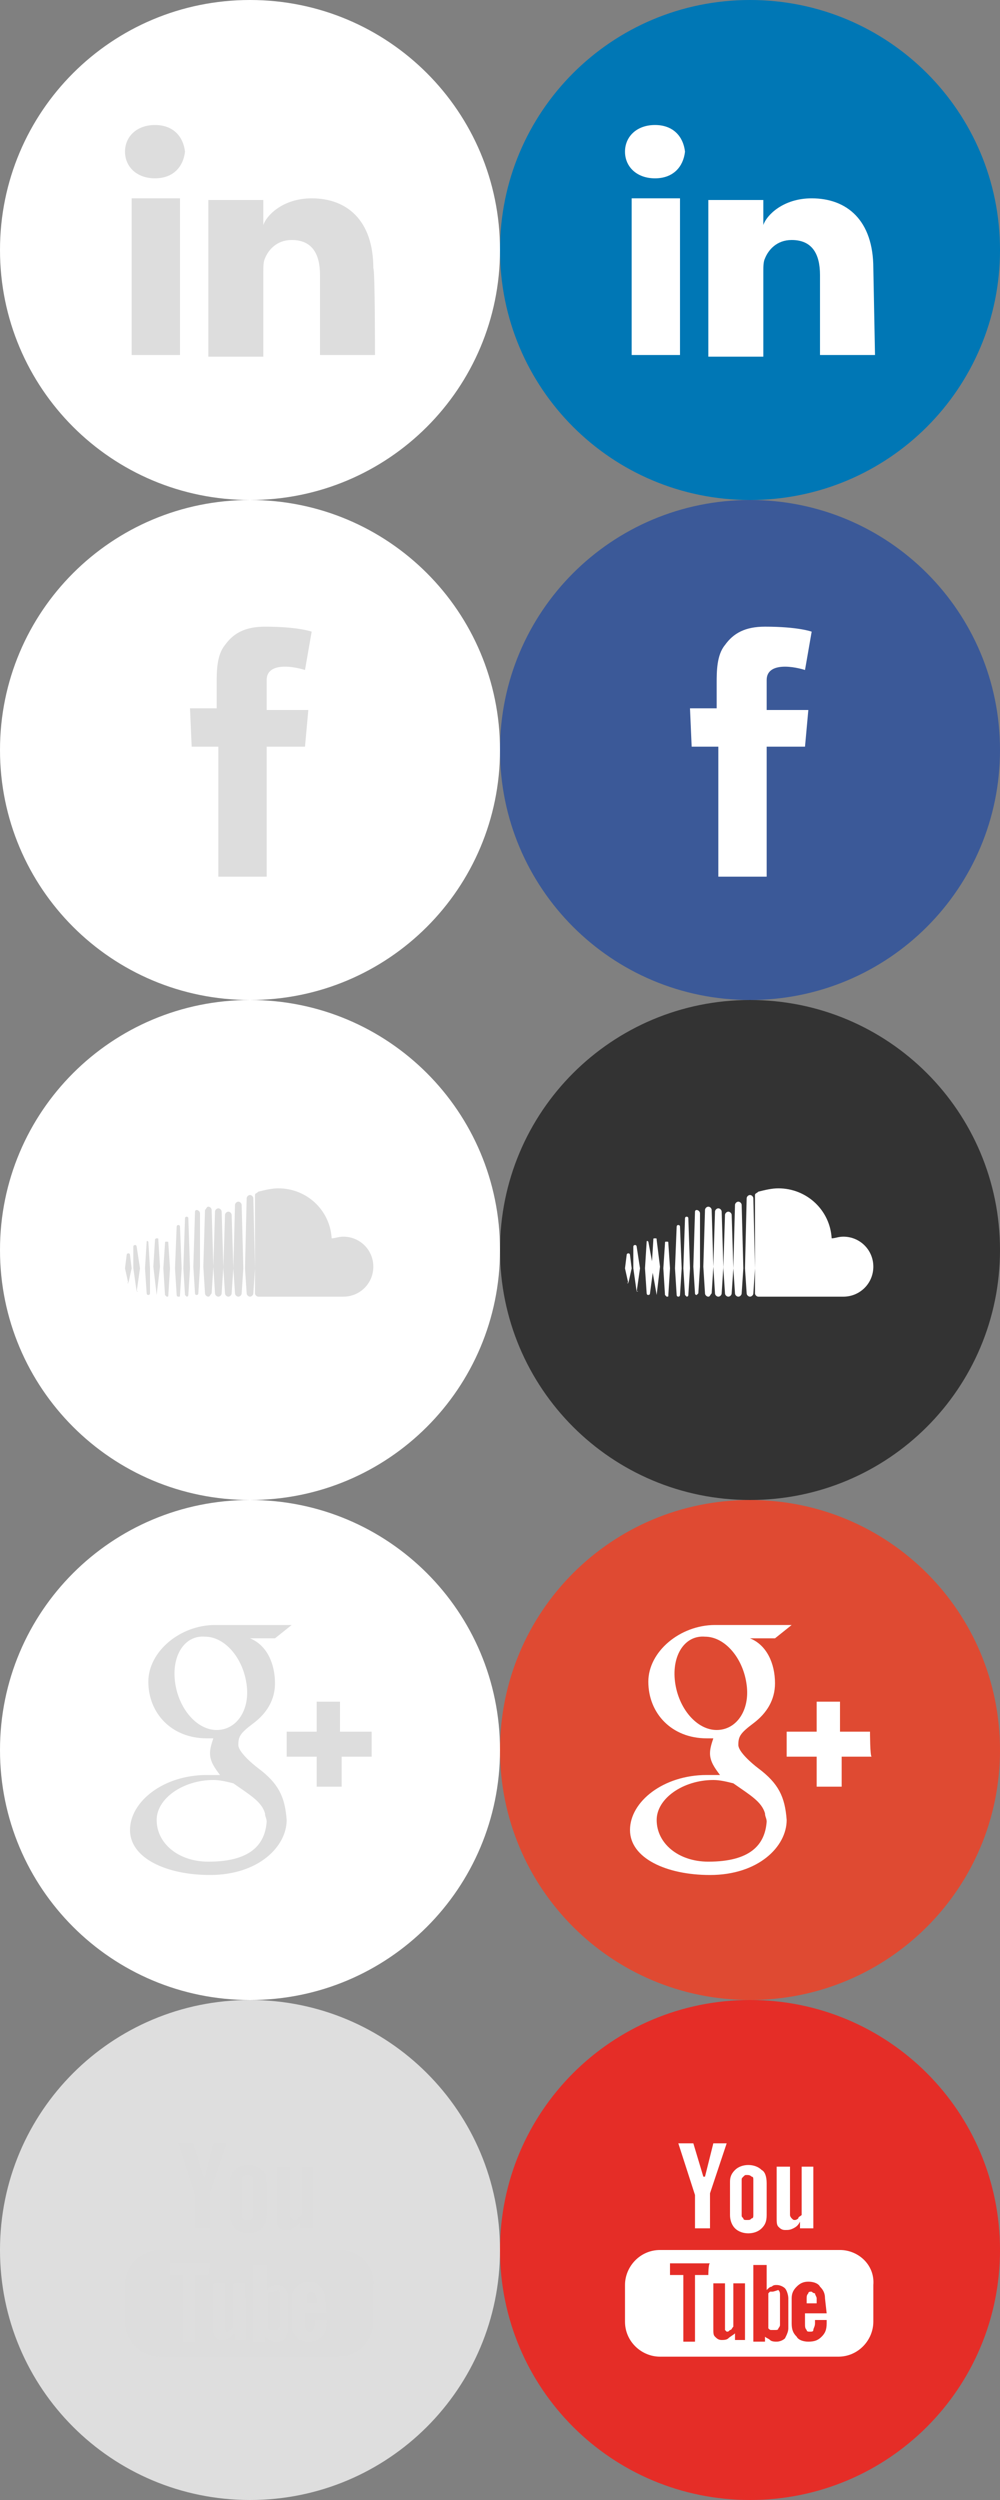 <?xml version="1.0" encoding="utf-8"?>
<!-- Generator: Adobe Illustrator 18.0.0, SVG Export Plug-In . SVG Version: 6.00 Build 0)  -->
<!DOCTYPE svg PUBLIC "-//W3C//DTD SVG 1.1//EN" "http://www.w3.org/Graphics/SVG/1.1/DTD/svg11.dtd">
<svg version="1.1" id="Capa_1" xmlns="http://www.w3.org/2000/svg" xmlns:xlink="http://www.w3.org/1999/xlink" x="0px" y="0px"
	 width="60px" height="150px" viewBox="0 0 60 150" enable-background="new 0 0 60 150" xml:space="preserve">
<rect x="0" y="0" width="60" height="150" fill="#808080" stroke="none"/>
<g>
	<path fill="#3B5998" d="M45,60c8.3,0,15-6.7,15-15c0-8.3-6.7-15-15-15s-15,6.7-15,15C30,53.3,36.7,60,45,60"/>
	<path fill="#FFFFFF" d="M41.4,42.5h1.6V41c0-0.7,0-1.7,0.5-2.3c0.5-0.7,1.2-1.1,2.4-1.1c2,0,2.8,0.3,2.8,0.3l-0.4,2.3
		c0,0-0.6-0.2-1.2-0.2c-0.6,0-1.1,0.2-1.1,0.8v1.8h2.5l-0.2,2.2h-2.3v7.8h-2.9v-7.8h-1.6L41.4,42.5L41.4,42.5z"/>
	<path fill="#DF4A32" d="M45,120c8.3,0,15-6.7,15-15c0-8.3-6.7-15-15-15c-8.3,0-15,6.7-15,15C30,113.3,36.7,120,45,120"/>
	<path fill="#FFFFFF" d="M42.5,111.7c-1.8,0-3.1-1.1-3.1-2.5c0-1.3,1.6-2.4,3.4-2.4c0.4,0,0.8,0.1,1.2,0.2c1,0.7,1.7,1.1,1.9,1.8
		c0,0.2,0.1,0.3,0.1,0.5C45.9,110.7,45,111.7,42.5,111.7 M43,103.8c-1.2,0-2.3-1.3-2.5-2.9c-0.2-1.6,0.6-2.8,1.8-2.7
		c1.2,0,2.3,1.3,2.5,2.9C45,102.6,44.2,103.8,43,103.8 M45.5,106.1c-0.4-0.3-1.2-1-1.2-1.4c0-0.5,0.1-0.7,0.9-1.3
		c0.8-0.6,1.3-1.4,1.3-2.4c0-1.2-0.5-2.3-1.5-2.7h1.5l1-0.8h-4.6c-2.1,0-4,1.6-4,3.4c0,1.9,1.4,3.4,3.5,3.4c0.1,0,0.3,0,0.4,0
		c-0.1,0.3-0.2,0.6-0.2,0.9c0,0.5,0.3,0.9,0.6,1.3c-0.3,0-0.5,0-0.8,0c-2.6,0-4.6,1.6-4.6,3.3c0,1.7,2.2,2.7,4.8,2.7
		c2.9,0,4.6-1.7,4.6-3.3C47.1,107.8,46.7,107,45.5,106.1 M52.2,103.9h-1.8v-1.8H49v1.8h-1.8v1.5H49v1.8h1.5v-1.8h1.8
		C52.2,105.4,52.2,103.9,52.2,103.9z"/>
	<path fill="#E52D27" d="M45,150c8.3,0,15-6.7,15-15c0-8.3-6.7-15-15-15c-8.3,0-15,6.7-15,15C30,143.3,36.7,150,45,150"/>
	<path fill="#FFFFFF" d="M48.1,130v2.9c-0.1,0.1-0.2,0.1-0.2,0.2c-0.1,0.1-0.2,0.1-0.2,0.1c-0.1,0-0.1,0-0.2-0.1
		c0,0-0.1-0.1-0.1-0.2V130h-0.8v3.1c0,0.2,0,0.4,0.1,0.5c0.1,0.1,0.2,0.2,0.4,0.2c0.2,0,0.3,0,0.5-0.1c0.2-0.1,0.3-0.2,0.4-0.4v0.4
		h0.8V130L48.1,130L48.1,130z M45.7,130.2c-0.2-0.2-0.5-0.3-0.8-0.3c-0.3,0-0.6,0.1-0.8,0.3c-0.2,0.2-0.3,0.4-0.3,0.7v2
		c0,0.3,0.1,0.6,0.3,0.8c0.2,0.2,0.5,0.3,0.8,0.3c0.3,0,0.6-0.1,0.8-0.3c0.2-0.2,0.3-0.4,0.3-0.8v-1.9
		C46,130.6,45.9,130.3,45.7,130.2z M45.2,132.9c0,0.1,0,0.2-0.1,0.2c-0.1,0.1-0.1,0.1-0.3,0.1c-0.1,0-0.2,0-0.2-0.1
		c-0.1-0.1-0.1-0.1-0.1-0.2v-2.1c0-0.1,0-0.1,0.1-0.2c0.1-0.1,0.1-0.1,0.2-0.1c0.1,0,0.2,0,0.3,0.1c0.1,0,0.1,0.1,0.1,0.2
		L45.2,132.9L45.2,132.9z M42.8,128.6l-0.5,2h-0.1l-0.6-2h-0.9l1,3.1v2h0.9v-2.1l1-3L42.8,128.6L42.8,128.6z M48.9,137.6
		c0,0.1,0.1,0.2,0.1,0.3v0.3h-0.6v-0.3c0-0.1,0-0.2,0.1-0.3c0-0.1,0.1-0.1,0.2-0.1C48.7,137.5,48.8,137.6,48.9,137.6z M46.5,137.6
		c0-0.1-0.1-0.1-0.2-0.1c0,0-0.1,0-0.1,0c0,0-0.1,0.1-0.1,0.1v2.1c0.1,0.1,0.1,0.1,0.2,0.1c0.1,0,0.1,0,0.2,0c0.1,0,0.2,0,0.2-0.1
		c0,0,0.1-0.1,0.1-0.2v-1.8C46.6,137.8,46.5,137.7,46.5,137.6z M46.5,137.6c0-0.1-0.1-0.1-0.2-0.1c0,0-0.1,0-0.1,0
		c0,0-0.1,0.1-0.1,0.1v2.1c0.1,0.1,0.1,0.1,0.2,0.1c0.1,0,0.1,0,0.2,0c0.1,0,0.2,0,0.2-0.1c0,0,0.1-0.1,0.1-0.2v-1.8
		C46.6,137.8,46.5,137.7,46.5,137.6z M50.4,135H39.6c-1.2,0-2.1,1-2.1,2.1v2.2c0,1.2,1,2.1,2.1,2.1h10.7c1.2,0,2.1-1,2.1-2.1v-2.2
		C52.5,135.9,51.5,135,50.4,135z M42.5,136.5h-0.8v4H41v-4h-0.8v-0.7h2.4C42.5,135.8,42.5,136.5,42.5,136.5z M44.8,140.4h-0.7v-0.4
		c-0.1,0.1-0.3,0.2-0.4,0.3c-0.1,0.1-0.3,0.1-0.4,0.1c-0.2,0-0.3-0.1-0.4-0.2c-0.1-0.1-0.1-0.2-0.1-0.5V137h0.7v2.6
		c0,0.1,0,0.1,0,0.2c0,0,0.1,0.1,0.1,0.1c0.1,0,0.1,0,0.2-0.1c0.1,0,0.1-0.1,0.2-0.2V137h0.7V140.4z M47.3,139.7
		c0,0.2-0.1,0.4-0.2,0.6c-0.1,0.1-0.3,0.2-0.5,0.2c-0.1,0-0.3,0-0.4-0.1c-0.1-0.1-0.2-0.1-0.3-0.2v0.3h-0.7v-4.6H46v1.5
		c0.1-0.1,0.2-0.2,0.3-0.2c0.1-0.1,0.2-0.1,0.3-0.1c0.2,0,0.4,0.1,0.5,0.2c0.1,0.1,0.2,0.4,0.2,0.6V139.7z M49.6,138.8h-1.3v0.6
		c0,0.2,0,0.3,0.1,0.4c0,0.1,0.1,0.1,0.2,0.1c0.1,0,0.2,0,0.2-0.1c0-0.1,0.1-0.2,0.1-0.4v-0.2h0.7v0.2c0,0.4-0.1,0.6-0.3,0.8
		c-0.2,0.2-0.4,0.3-0.8,0.3c-0.3,0-0.6-0.1-0.7-0.3c-0.2-0.2-0.3-0.4-0.3-0.8v-1.5c0-0.3,0.1-0.5,0.3-0.7c0.2-0.2,0.4-0.3,0.7-0.3
		c0.3,0,0.6,0.1,0.7,0.3c0.2,0.2,0.3,0.4,0.3,0.7L49.6,138.8L49.6,138.8z M46.3,137.5c0,0-0.1,0-0.1,0c0,0-0.1,0.1-0.1,0.1v2.1
		c0.1,0.1,0.1,0.1,0.2,0.1c0.1,0,0.1,0,0.2,0c0.1,0,0.2,0,0.2-0.1c0,0,0.1-0.1,0.1-0.2v-1.8c0-0.1,0-0.2-0.1-0.3
		C46.4,137.5,46.4,137.5,46.3,137.5z M46.5,137.6c0-0.1-0.1-0.1-0.2-0.1c0,0-0.1,0-0.1,0c0,0-0.1,0.1-0.1,0.1v2.1
		c0.1,0.1,0.1,0.1,0.2,0.1c0.1,0,0.1,0,0.2,0c0.1,0,0.2,0,0.2-0.1c0,0,0.1-0.1,0.1-0.2v-1.8C46.6,137.8,46.5,137.7,46.5,137.6z
		 M46.5,137.6c0-0.1-0.1-0.1-0.2-0.1c0,0-0.1,0-0.1,0c0,0-0.1,0.1-0.1,0.1v2.1c0.1,0.1,0.1,0.1,0.2,0.1c0.1,0,0.1,0,0.2,0
		c0.1,0,0.2,0,0.2-0.1c0,0,0.1-0.1,0.1-0.2v-1.8C46.6,137.8,46.5,137.7,46.5,137.6z"/>
	<path fill="#0077B5" d="M45,30c8.3,0,15-6.7,15-15c0-8.3-6.7-15-15-15c-8.3,0-15,6.7-15,15C30,23.3,36.7,30,45,30"/>
	<path fill="#FFFFFF" d="M40.8,21.3h-2.9v-9.4h2.9V21.3z M39.3,10.7L39.3,10.7c-1.1,0-1.8-0.7-1.8-1.6c0-0.9,0.7-1.6,1.8-1.6
		c1.1,0,1.7,0.7,1.8,1.6C41,10,40.4,10.7,39.3,10.7z M52.5,21.3h-3.3v-4.8c0-1.3-0.5-2.1-1.7-2.1c-0.9,0-1.4,0.6-1.6,1.1
		c-0.1,0.2-0.1,0.5-0.1,0.8v5.1h-3.3c0,0,0-8.6,0-9.4h3.3v1.5c0.2-0.6,1.2-1.6,2.9-1.6c2.1,0,3.7,1.3,3.7,4.2L52.5,21.3L52.5,21.3z"
		/>
	<path fill="#333333" d="M45,90c8.3,0,15-6.7,15-15s-6.7-15-15-15c-8.3,0-15,6.7-15,15S36.7,90,45,90"/>
	<path fill="#FFFFFF" d="M38.2,77.5C38.3,77.5,38.3,77.4,38.2,77.5l0.2-1.4l-0.2-1.3c0,0,0-0.1-0.1-0.1c0,0-0.1,0-0.1,0.1L38,76.1
		L38.2,77.5C38.2,77.4,38.2,77.5,38.2,77.5z M37.7,76.9L37.7,76.9L37.7,76.9L37.7,76.9z M37.7,77C37.7,77,37.7,76.9,37.7,77l0.2-0.9
		l-0.1-0.8c0,0,0-0.1-0.1-0.1c0,0-0.1,0-0.1,0.1l-0.1,0.8L37.7,77C37.6,76.9,37.6,77,37.7,77z M38.9,74.5
		C38.9,74.4,38.9,74.4,38.9,74.5c-0.1-0.1-0.1,0-0.1,0l-0.1,1.6l0.1,1.5c0,0,0,0.1,0.1,0.1c0,0,0.1,0,0.1-0.1l0.2-1.5L38.9,74.5z
		 M39.4,77.7C39.5,77.7,39.5,77.7,39.4,77.7L39.4,77.7l0.2-1.7l-0.2-1.6c0-0.1,0-0.1-0.1-0.1s-0.1,0-0.1,0.1l-0.1,1.6L39.4,77.7
		C39.3,77.7,39.4,77.7,39.4,77.7z M40,77.8c0.1,0,0.1,0,0.1-0.1l0,0l0.1-1.6l-0.1-1.5c0-0.1,0-0.1-0.1-0.1s-0.1,0-0.1,0.1l-0.1,1.5
		l0.1,1.6C39.9,77.7,40,77.8,40,77.8z M40.9,76.1l-0.1-2.5c0-0.1-0.1-0.1-0.1-0.1c-0.1,0-0.1,0.1-0.1,0.1l-0.1,2.5l0.1,1.6
		c0,0.1,0.1,0.1,0.1,0.1c0.1,0,0.1-0.1,0.1-0.1l0,0L40.9,76.1z M41.2,77.8c0.1,0,0.1-0.1,0.1-0.1v0l0.1-1.6l-0.1-3
		c0-0.1-0.1-0.1-0.1-0.1c-0.1,0-0.1,0.1-0.1,0.1l-0.1,3l0.1,1.6C41.1,77.7,41.2,77.8,41.2,77.8z M41.8,72.6c-0.1,0-0.1,0.1-0.1,0.1
		l-0.1,3.3l0.1,1.6c0,0.1,0.1,0.1,0.1,0.1s0.1-0.1,0.1-0.1l0,0l0.1-1.6L42,72.8C42,72.7,41.9,72.6,41.8,72.6z M42.5,77.8
		c0.1,0,0.1-0.1,0.2-0.2v0l0.1-1.6l-0.1-3.4c0-0.1-0.1-0.2-0.2-0.2s-0.2,0.1-0.2,0.2l-0.1,3.4l0.1,1.6
		C42.3,77.7,42.4,77.8,42.5,77.8z M43.1,77.8c0.1,0,0.2-0.1,0.2-0.2l0,0l0.1-1.6l-0.1-3.3c0-0.1-0.1-0.2-0.2-0.2
		c-0.1,0-0.2,0.1-0.2,0.2l-0.1,3.3l0.1,1.6C42.9,77.7,43,77.8,43.1,77.8z M44,76.1l-0.1-3.2c0-0.1-0.1-0.2-0.2-0.2
		c-0.1,0-0.2,0.1-0.2,0.2l-0.1,3.2l0.1,1.5c0,0.1,0.1,0.2,0.2,0.2c0.1,0,0.2-0.1,0.2-0.2v0L44,76.1z M44.3,77.8
		c0.1,0,0.2-0.1,0.2-0.2v0l0.1-1.5l-0.1-3.8c0-0.1-0.1-0.2-0.2-0.2c-0.1,0-0.2,0.1-0.2,0.2l-0.1,3.8c0,0,0.1,1.5,0.1,1.5
		C44.1,77.7,44.2,77.8,44.3,77.8z M45,71.7c-0.1,0-0.2,0.1-0.2,0.2l-0.1,4.2l0.1,1.5c0,0.1,0.1,0.2,0.2,0.2c0.1,0,0.2-0.1,0.2-0.2v0
		l0.1-1.5l-0.1-4.2C45.2,71.8,45.1,71.7,45,71.7z M45.5,77.8c0,0,5.1,0,5.1,0c1,0,1.8-0.8,1.8-1.8c0-1-0.8-1.8-1.8-1.8
		c-0.3,0-0.5,0.1-0.7,0.1c-0.1-1.7-1.5-3-3.2-3c-0.4,0-0.8,0.1-1.2,0.2c-0.1,0.1-0.2,0.1-0.2,0.2v5.9C45.3,77.7,45.4,77.8,45.5,77.8
		z"/>
</g>
<g>
	<path opacity="0.74" fill="#FFFFFF" d="M15,150c8.3,0,15-6.7,15-15c0-8.3-6.7-15-15-15c-8.3,0-15,6.7-15,15C0,143.3,6.7,150,15,150
		"/>
	<path fill="#DDDDDD" d="M18.1,130v2.9c-0.1,0.1-0.2,0.1-0.2,0.2c-0.1,0.1-0.2,0.1-0.2,0.1c-0.1,0-0.1,0-0.2-0.1
		c0,0-0.1-0.1-0.1-0.2V130h-0.8v3.1c0,0.2,0,0.4,0.1,0.5c0.1,0.1,0.2,0.2,0.4,0.2c0.2,0,0.3,0,0.5-0.1c0.1-0.1,0.3-0.2,0.4-0.4v0.4
		h0.8V130L18.1,130L18.1,130z M15.7,130.2c-0.2-0.2-0.5-0.3-0.8-0.3c-0.4,0-0.6,0.1-0.8,0.3c-0.2,0.2-0.3,0.4-0.3,0.7v2
		c0,0.3,0.1,0.6,0.3,0.8c0.2,0.2,0.5,0.3,0.8,0.3c0.3,0,0.6-0.1,0.8-0.3c0.2-0.2,0.3-0.4,0.3-0.8v-1.9
		C16,130.6,15.9,130.3,15.7,130.2z M15.2,132.9c0,0.1,0,0.2-0.1,0.2c-0.1,0.1-0.1,0.1-0.3,0.1c-0.1,0-0.2,0-0.2-0.1
		c-0.1-0.1-0.1-0.1-0.1-0.2v-2.1c0-0.1,0-0.1,0.1-0.2c0.1-0.1,0.1-0.1,0.2-0.1c0.1,0,0.2,0,0.3,0.1c0.1,0,0.1,0.1,0.1,0.2
		C15.2,130.8,15.2,132.9,15.2,132.9z M12.8,128.6l-0.5,2h-0.1l-0.6-2h-0.9l1,3.1v2h0.9v-2.1l1-3L12.8,128.6L12.8,128.6z M18.9,137.6
		c0,0.1,0.1,0.2,0.1,0.3v0.3h-0.6v-0.3c0-0.1,0-0.2,0.1-0.3c0-0.1,0.1-0.1,0.2-0.1C18.7,137.5,18.8,137.6,18.9,137.6z M16.5,137.6
		c0-0.1-0.1-0.1-0.2-0.1c0,0-0.1,0-0.1,0c0,0-0.1,0.1-0.1,0.1v2.1c0.1,0.1,0.1,0.1,0.2,0.1c0.1,0,0.1,0,0.2,0c0.1,0,0.2,0,0.2-0.1
		c0,0,0.1-0.1,0.1-0.2v-1.8C16.6,137.8,16.5,137.7,16.5,137.6z M16.5,137.6c0-0.1-0.1-0.1-0.2-0.1c0,0-0.1,0-0.1,0
		c0,0-0.1,0.1-0.1,0.1v2.1c0.1,0.1,0.1,0.1,0.2,0.1c0.1,0,0.1,0,0.2,0c0.1,0,0.2,0,0.2-0.1c0,0,0.1-0.1,0.1-0.2v-1.8
		C16.6,137.8,16.5,137.7,16.5,137.6z M20.4,135H9.6c-1.2,0-2.1,1-2.1,2.1v2.2c0,1.2,1,2.1,2.1,2.1h10.7c1.2,0,2.1-1,2.1-2.1v-2.2
		C22.5,135.9,21.5,135,20.4,135z M12.5,136.5h-0.8v4H11v-4h-0.8v-0.7h2.4L12.5,136.5L12.5,136.5z M14.8,140.4h-0.7v-0.4
		c-0.1,0.1-0.3,0.2-0.4,0.3c-0.1,0.1-0.3,0.1-0.4,0.1c-0.2,0-0.3-0.1-0.4-0.2c-0.1-0.1-0.1-0.2-0.1-0.5V137h0.7v2.6
		c0,0.1,0,0.1,0,0.2c0,0,0.1,0.1,0.1,0.1c0.1,0,0.1,0,0.2-0.1c0.1,0,0.1-0.1,0.2-0.2V137h0.7L14.8,140.4L14.8,140.4z M17.3,139.7
		c0,0.2-0.1,0.4-0.2,0.6s-0.3,0.2-0.5,0.2c-0.1,0-0.3,0-0.4-0.1c-0.1-0.1-0.2-0.1-0.3-0.2v0.3h-0.7v-4.6H16v1.5
		c0.1-0.1,0.2-0.2,0.3-0.2c0.1-0.1,0.2-0.1,0.3-0.1c0.2,0,0.4,0.1,0.5,0.2c0.1,0.1,0.2,0.4,0.2,0.6
		C17.3,137.8,17.3,139.7,17.3,139.7z M19.6,138.8h-1.3v0.6c0,0.2,0,0.3,0.1,0.4c0,0.1,0.1,0.1,0.2,0.1c0.1,0,0.2,0,0.2-0.1
		c0-0.1,0.1-0.2,0.1-0.4v-0.2h0.7v0.2c0,0.4-0.1,0.6-0.3,0.8c-0.2,0.2-0.4,0.3-0.8,0.3c-0.3,0-0.6-0.1-0.7-0.3
		c-0.2-0.2-0.3-0.4-0.3-0.8v-1.5c0-0.3,0.1-0.5,0.3-0.7c0.2-0.2,0.4-0.3,0.7-0.3c0.3,0,0.6,0.1,0.7,0.3c0.2,0.2,0.3,0.4,0.3,0.7
		L19.6,138.8L19.6,138.8z M16.3,137.5c0,0-0.1,0-0.1,0c0,0-0.1,0.1-0.1,0.1v2.1c0.1,0.1,0.1,0.1,0.2,0.1c0.1,0,0.1,0,0.2,0
		c0.1,0,0.2,0,0.2-0.1c0,0,0.1-0.1,0.1-0.2v-1.8c0-0.1,0-0.2-0.1-0.3C16.4,137.5,16.4,137.5,16.3,137.5z M16.5,137.6
		c0-0.1-0.1-0.1-0.2-0.1c0,0-0.1,0-0.1,0c0,0-0.1,0.1-0.1,0.1v2.1c0.1,0.1,0.1,0.1,0.2,0.1c0.1,0,0.1,0,0.2,0c0.1,0,0.2,0,0.2-0.1
		c0,0,0.1-0.1,0.1-0.2v-1.8C16.6,137.8,16.5,137.7,16.5,137.6z M16.5,137.6c0-0.1-0.1-0.1-0.2-0.1c0,0-0.1,0-0.1,0
		c0,0-0.1,0.1-0.1,0.1v2.1c0.1,0.1,0.1,0.1,0.2,0.1c0.1,0,0.1,0,0.2,0c0.1,0,0.2,0,0.2-0.1c0,0,0.1-0.1,0.1-0.2v-1.8
		C16.6,137.8,16.5,137.7,16.5,137.6z"/>
	<path fill="#FFFFFF" d="M15,120c8.3,0,15-6.7,15-15c0-8.3-6.7-15-15-15c-8.3,0-15,6.7-15,15C0,113.3,6.7,120,15,120"/>
	<path fill="#DDDDDD" d="M12.5,111.7c-1.8,0-3.1-1.1-3.1-2.5c0-1.3,1.6-2.4,3.4-2.4c0.4,0,0.8,0.1,1.2,0.2c1,0.7,1.7,1.1,1.9,1.8
		c0,0.2,0.1,0.3,0.1,0.5C15.9,110.7,15,111.7,12.5,111.7 M13,103.8c-1.2,0-2.3-1.3-2.5-2.9c-0.2-1.6,0.6-2.8,1.8-2.7
		c1.2,0,2.3,1.3,2.5,2.9C15,102.6,14.2,103.8,13,103.8 M15.5,106.1c-0.4-0.3-1.2-1-1.2-1.4c0-0.5,0.1-0.7,0.9-1.3
		c0.8-0.6,1.3-1.4,1.3-2.4c0-1.2-0.5-2.3-1.5-2.7h1.5l1-0.8h-4.6c-2.1,0-4,1.6-4,3.4c0,1.9,1.4,3.4,3.5,3.4c0.1,0,0.3,0,0.4,0
		c-0.1,0.3-0.2,0.6-0.2,0.9c0,0.5,0.3,0.9,0.6,1.3c-0.3,0-0.5,0-0.8,0c-2.6,0-4.6,1.6-4.6,3.3c0,1.7,2.2,2.7,4.8,2.7
		c2.9,0,4.6-1.7,4.6-3.3C17.1,107.8,16.7,107,15.5,106.1 M22.2,103.9h-1.8v-1.8H19v1.8h-1.8v1.5H19v1.8h1.5v-1.8h1.8V103.9z"/>
	<path fill="#FFFFFF" d="M15,90c8.3,0,15-6.7,15-15s-6.7-15-15-15C6.7,60,0,66.7,0,75S6.7,90,15,90"/>
	<path fill="#DDDDDD" d="M8.2,77.5C8.3,77.5,8.3,77.4,8.2,77.5l0.2-1.4l-0.2-1.3c0,0,0-0.1-0.1-0.1c0,0-0.1,0-0.1,0.1L8,76.1
		L8.2,77.5C8.2,77.4,8.2,77.5,8.2,77.5z M7.7,76.9L7.7,76.9L7.7,76.9L7.7,76.9z M7.7,77C7.7,77,7.7,76.9,7.7,77l0.2-0.9l-0.1-0.8
		c0,0,0-0.1-0.1-0.1c0,0-0.1,0-0.1,0.1l-0.1,0.8L7.7,77C7.6,76.9,7.6,77,7.7,77z M8.9,74.5C8.9,74.4,8.9,74.4,8.9,74.5
		c-0.1-0.1-0.1,0-0.1,0l-0.1,1.6l0.1,1.5c0,0,0,0.1,0.1,0.1c0,0,0.1,0,0.1-0.1L9,76.1L8.9,74.5z M9.4,77.7
		C9.5,77.7,9.5,77.7,9.4,77.7L9.4,77.7l0.2-1.7l-0.1-1.6c0-0.1,0-0.1-0.1-0.1c0,0-0.1,0-0.1,0.1l-0.1,1.6L9.4,77.7
		C9.3,77.7,9.4,77.7,9.4,77.7z M10,77.8c0.1,0,0.1,0,0.1-0.1l0,0l0.1-1.6l-0.1-1.5c0-0.1,0-0.1-0.1-0.1s-0.1,0-0.1,0.1l-0.1,1.5
		l0.1,1.6C9.9,77.7,10,77.8,10,77.8z M10.9,76.1l-0.1-2.5c0-0.1-0.1-0.1-0.1-0.1c-0.1,0-0.1,0.1-0.1,0.1l-0.1,2.5l0.1,1.6
		c0,0.1,0.1,0.1,0.1,0.1c0.1,0,0.1,0,0.1-0.1l0,0L10.9,76.1z M11.2,77.8c0.1,0,0.1-0.1,0.1-0.1v0l0.1-1.6l-0.1-3
		c0-0.1-0.1-0.1-0.1-0.1c-0.1,0-0.1,0.1-0.1,0.1l-0.1,3l0.1,1.6C11.1,77.7,11.2,77.8,11.2,77.8z M11.8,72.6c-0.1,0-0.1,0.1-0.1,0.1
		l-0.1,3.3l0.1,1.6c0,0.1,0.1,0.1,0.1,0.1c0.1,0,0.1-0.1,0.1-0.1l0,0l0.1-1.6L12,72.8C12,72.7,11.9,72.6,11.8,72.6z M12.5,77.8
		c0.1,0,0.1-0.1,0.2-0.2v0l0.1-1.6l-0.1-3.4c0-0.1-0.1-0.2-0.2-0.2s-0.1,0.1-0.2,0.2l-0.1,3.4l0.1,1.6
		C12.3,77.7,12.4,77.8,12.5,77.8z M13.1,77.8c0.1,0,0.2-0.1,0.2-0.2l0,0l0.1-1.6l-0.1-3.3c0-0.1-0.1-0.2-0.2-0.2
		c-0.1,0-0.2,0.1-0.2,0.2l-0.1,3.3l0.1,1.6C12.9,77.7,13,77.8,13.1,77.8z M14,76.1l-0.1-3.2c0-0.1-0.1-0.2-0.2-0.2
		c-0.1,0-0.2,0.1-0.2,0.2l-0.1,3.2l0.1,1.5c0,0.1,0.1,0.2,0.2,0.2c0.1,0,0.2-0.1,0.2-0.2v0L14,76.1z M14.3,77.8
		c0.1,0,0.2-0.1,0.2-0.2v0l0.1-1.5l-0.1-3.8c0-0.1-0.1-0.2-0.2-0.2c-0.1,0-0.2,0.1-0.2,0.2l-0.1,3.8c0,0,0.1,1.5,0.1,1.5
		C14.1,77.7,14.2,77.8,14.3,77.8z M15,71.7c-0.1,0-0.2,0.1-0.2,0.2l-0.1,4.2l0.1,1.5c0,0.1,0.1,0.2,0.2,0.2s0.2-0.1,0.2-0.2v0
		l0.1-1.5l-0.1-4.2C15.2,71.8,15.1,71.7,15,71.7z M15.5,77.8c0,0,5.1,0,5.1,0c1,0,1.8-0.8,1.8-1.8c0-1-0.8-1.8-1.8-1.8
		c-0.3,0-0.5,0.1-0.7,0.1c-0.1-1.7-1.5-3-3.2-3c-0.4,0-0.8,0.1-1.2,0.2c-0.1,0.1-0.2,0.1-0.2,0.2v5.9C15.3,77.7,15.4,77.8,15.5,77.8
		z"/>
	<path fill="#FFFFFF" d="M15,60c8.3,0,15-6.7,15-15c0-8.3-6.7-15-15-15C6.7,30,0,36.7,0,45C0,53.3,6.7,60,15,60"/>
	<path fill="#DDDDDD" d="M11.4,42.5h1.6V41c0-0.7,0-1.7,0.5-2.3c0.5-0.7,1.2-1.1,2.4-1.1c2,0,2.8,0.3,2.8,0.3l-0.4,2.3
		c0,0-0.6-0.2-1.2-0.2c-0.6,0-1.1,0.2-1.1,0.8v1.8h2.5l-0.2,2.2h-2.3v7.8h-2.9v-7.8h-1.6L11.4,42.5L11.4,42.5z"/>
	<path fill="#FFFFFF" d="M15,30c8.3,0,15-6.7,15-15c0-8.3-6.7-15-15-15C6.7,0,0,6.7,0,15C0,23.3,6.7,30,15,30"/>
	<path fill="#DDDDDD" d="M10.8,21.3H7.9v-9.4h2.9V21.3z M9.3,10.7L9.3,10.7c-1.1,0-1.8-0.7-1.8-1.6c0-0.9,0.7-1.6,1.8-1.6
		c1.1,0,1.7,0.7,1.8,1.6C11,10,10.4,10.7,9.3,10.7z M22.5,21.3h-3.3v-4.8c0-1.3-0.5-2.1-1.7-2.1c-0.9,0-1.4,0.6-1.6,1.1
		c-0.1,0.2-0.1,0.5-0.1,0.8v5.1h-3.3c0,0,0-8.6,0-9.4h3.3v1.5c0.2-0.6,1.2-1.6,2.9-1.6c2.1,0,3.7,1.3,3.7,4.2
		C22.5,16.1,22.5,21.3,22.5,21.3z"/>
</g>
</svg>
